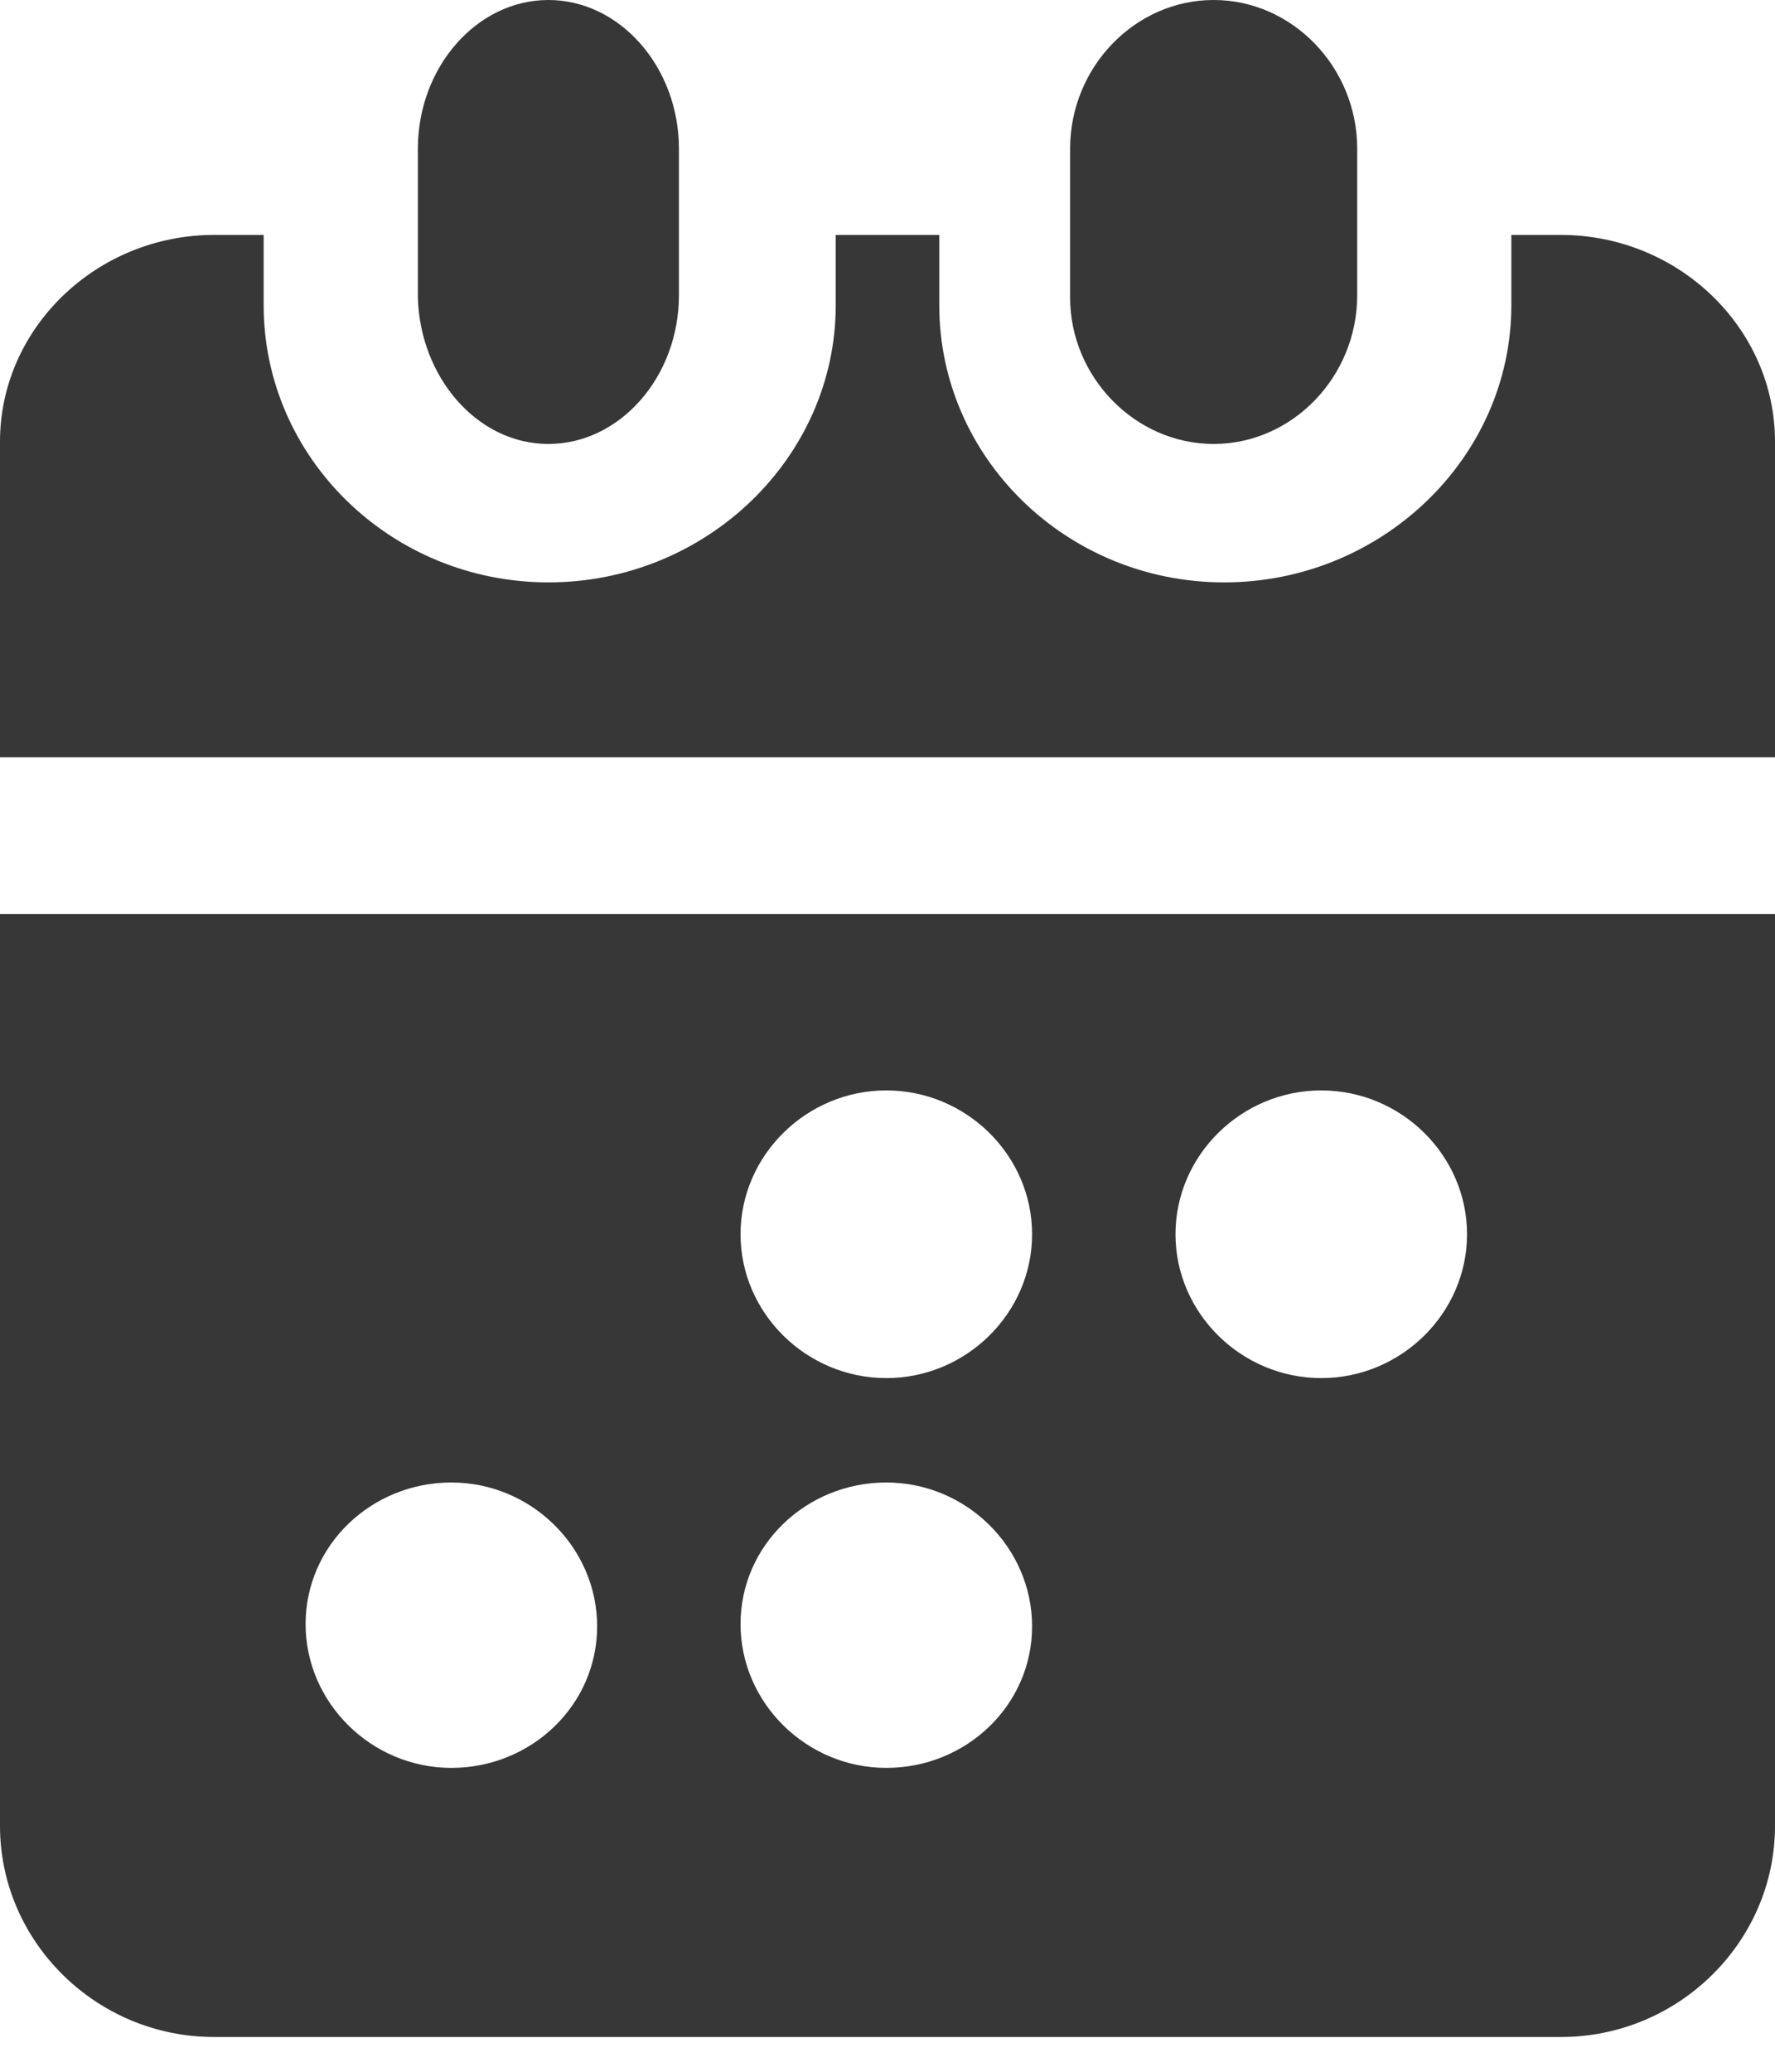 <svg width="24" height="28" viewBox="0 0 24 28" fill="none" xmlns="http://www.w3.org/2000/svg">
<path d="M0 24.677C0 26.244 1.303 27.53 2.893 27.53H21.107C22.697 27.53 24 26.244 24 24.677V12.354H0V24.677ZM17.865 14.737C18.946 14.737 19.836 15.615 19.836 16.681C19.836 17.747 18.946 18.625 17.865 18.625C16.784 18.625 15.894 17.747 15.894 16.681C15.894 15.615 16.784 14.737 17.865 14.737ZM11.984 14.737C13.065 14.737 13.955 15.615 13.955 16.681C13.955 17.747 13.065 18.625 11.984 18.625C10.903 18.625 10.013 17.747 10.013 16.681C10.013 15.615 10.903 14.737 11.984 14.737ZM11.984 20.036C13.065 20.036 13.955 20.914 13.955 21.98C13.955 23.046 13.065 23.893 11.984 23.893C10.903 23.893 10.013 23.015 10.013 21.949C10.013 20.882 10.903 20.036 11.984 20.036ZM6.103 20.036C7.184 20.036 8.074 20.914 8.074 21.98C8.074 23.046 7.184 23.893 6.103 23.893C5.023 23.893 4.132 23.015 4.132 21.949C4.132 20.882 5.023 20.036 6.103 20.036Z" fill="#373737"/>
<path d="M24 5.968C24 4.434 22.695 3.175 21.103 3.175H20.435V4.127C20.435 6.183 18.684 7.871 16.552 7.871C14.419 7.871 12.7 6.183 12.7 4.127V3.175H11.3V4.127C11.3 6.183 9.549 7.871 7.416 7.871C5.284 7.871 3.565 6.183 3.565 4.127V3.175H2.897C1.305 3.175 0 4.434 0 5.968V10.234H24V5.968Z" fill="#373737"/>
<path d="M7.415 6C8.383 6 9.18 5.092 9.18 3.989V2.011C9.18 0.908 8.383 0 7.415 0C6.447 0 5.65 0.908 5.65 2.011V4.022C5.679 5.092 6.447 6 7.415 6Z" fill="#373737"/>
<path d="M16.41 6C17.474 6 18.351 5.092 18.351 3.989V2.984V2.011C18.351 0.908 17.474 0 16.41 0C15.345 0 14.469 0.908 14.469 2.011V3.016V4.022C14.469 5.092 15.345 6 16.41 6Z" fill="#373737"/>
</svg>
